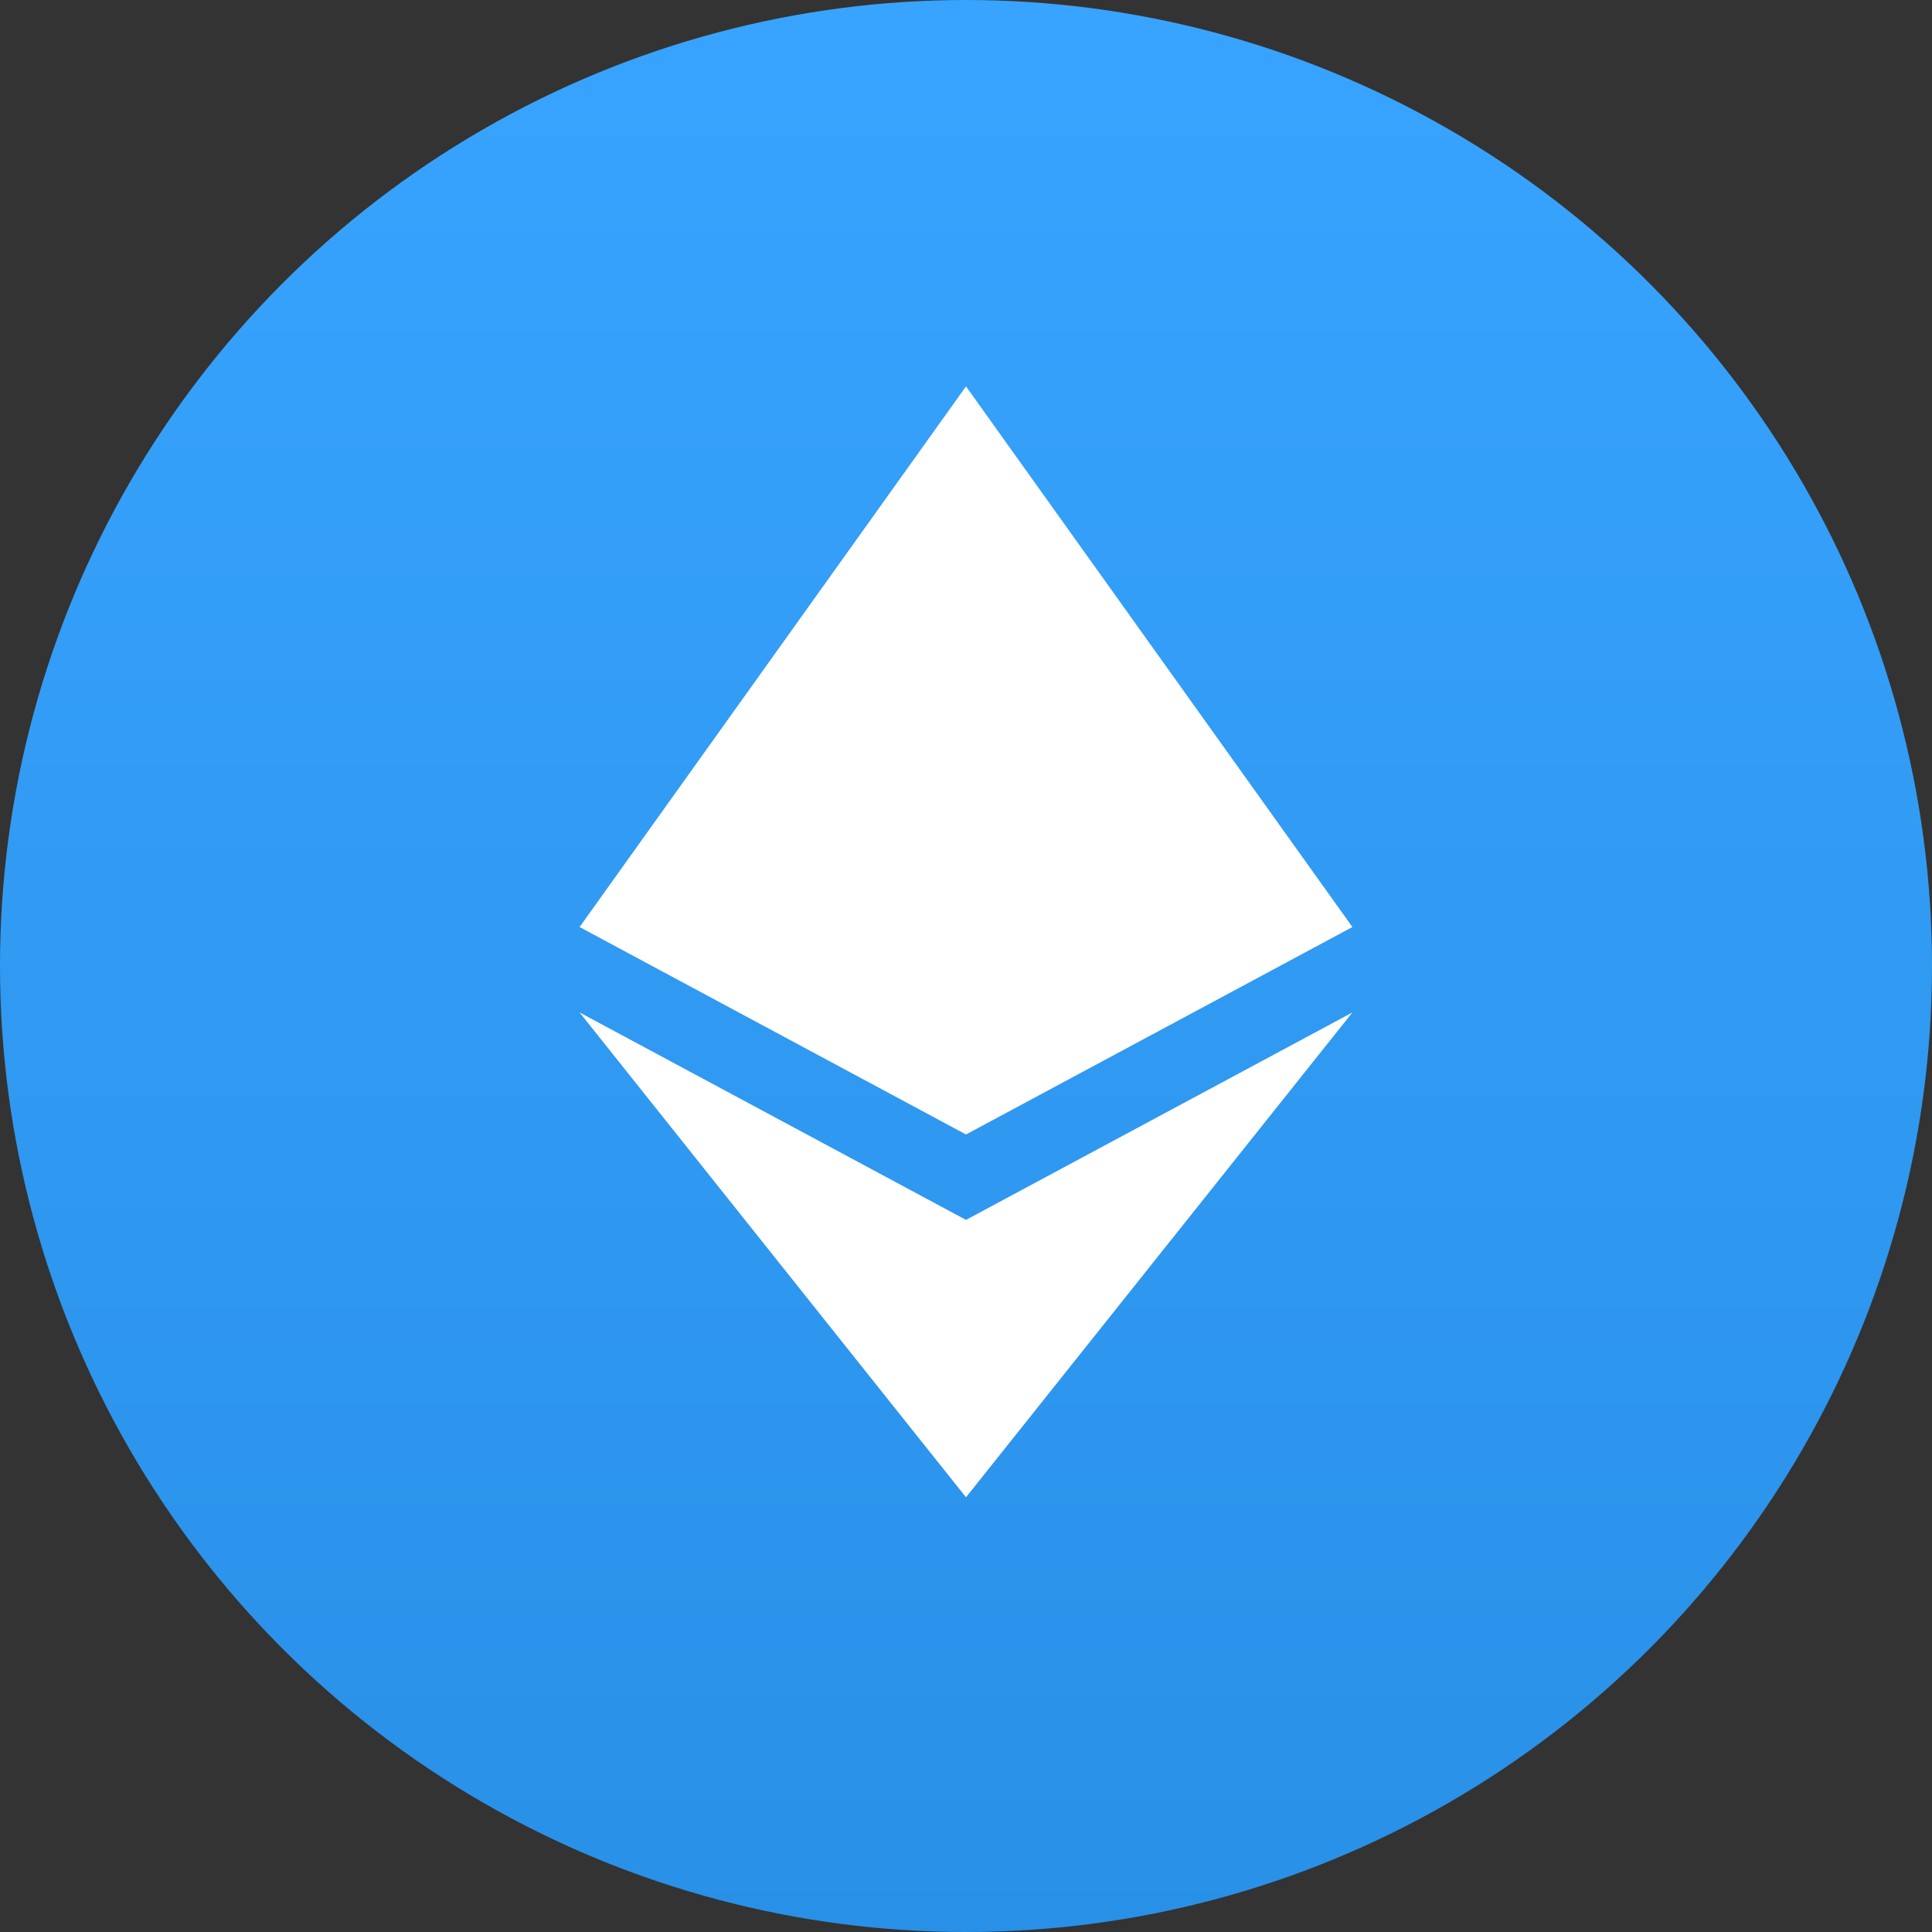 <?xml version="1.0" encoding="UTF-8"?>
<svg width="24px" height="24px" viewBox="0 0 24 24" version="1.1" xmlns="http://www.w3.org/2000/svg" xmlns:xlink="http://www.w3.org/1999/xlink">
    <rect x="0" y="0" width="24" height="24" fill="#333333" stroke="none"/>
    <title>slice</title>
    <defs>
        <linearGradient x1="50%" y1="0%" x2="50%" y2="100%" id="linearGradient-1">
            <stop stop-color="#38A4FF" offset="0%"></stop>
            <stop stop-color="#2990E7" offset="100%"></stop>
        </linearGradient>
    </defs>
    <g id="WEB" stroke="none" stroke-width="1" fill="none" fill-rule="evenodd">
        <g id="header_setttings_h5" transform="translate(-514, -513)">
            <g id="group-3" transform="translate(490, 328)">
                <g id="list" transform="translate(24, 167)">
                    <g id="group" transform="translate(0, 13)">
                        <g id="group-2" transform="translate(0, 5)">
                            <circle id="oval" fill="url(#linearGradient-1)" cx="12" cy="12" r="12"></circle>
                            <path d="M16.8,12.577 L12,18.6 L7.2,12.577 L12,15.154 L16.8,12.577 Z M12,4.8 L16.8,11.516 L12,14.093 L7.2,11.516 L12,4.8 Z" id="shape-group" fill="#FFFFFF" fill-rule="nonzero"></path>
                        </g>
                    </g>
                </g>
            </g>
        </g>
    </g>
</svg>